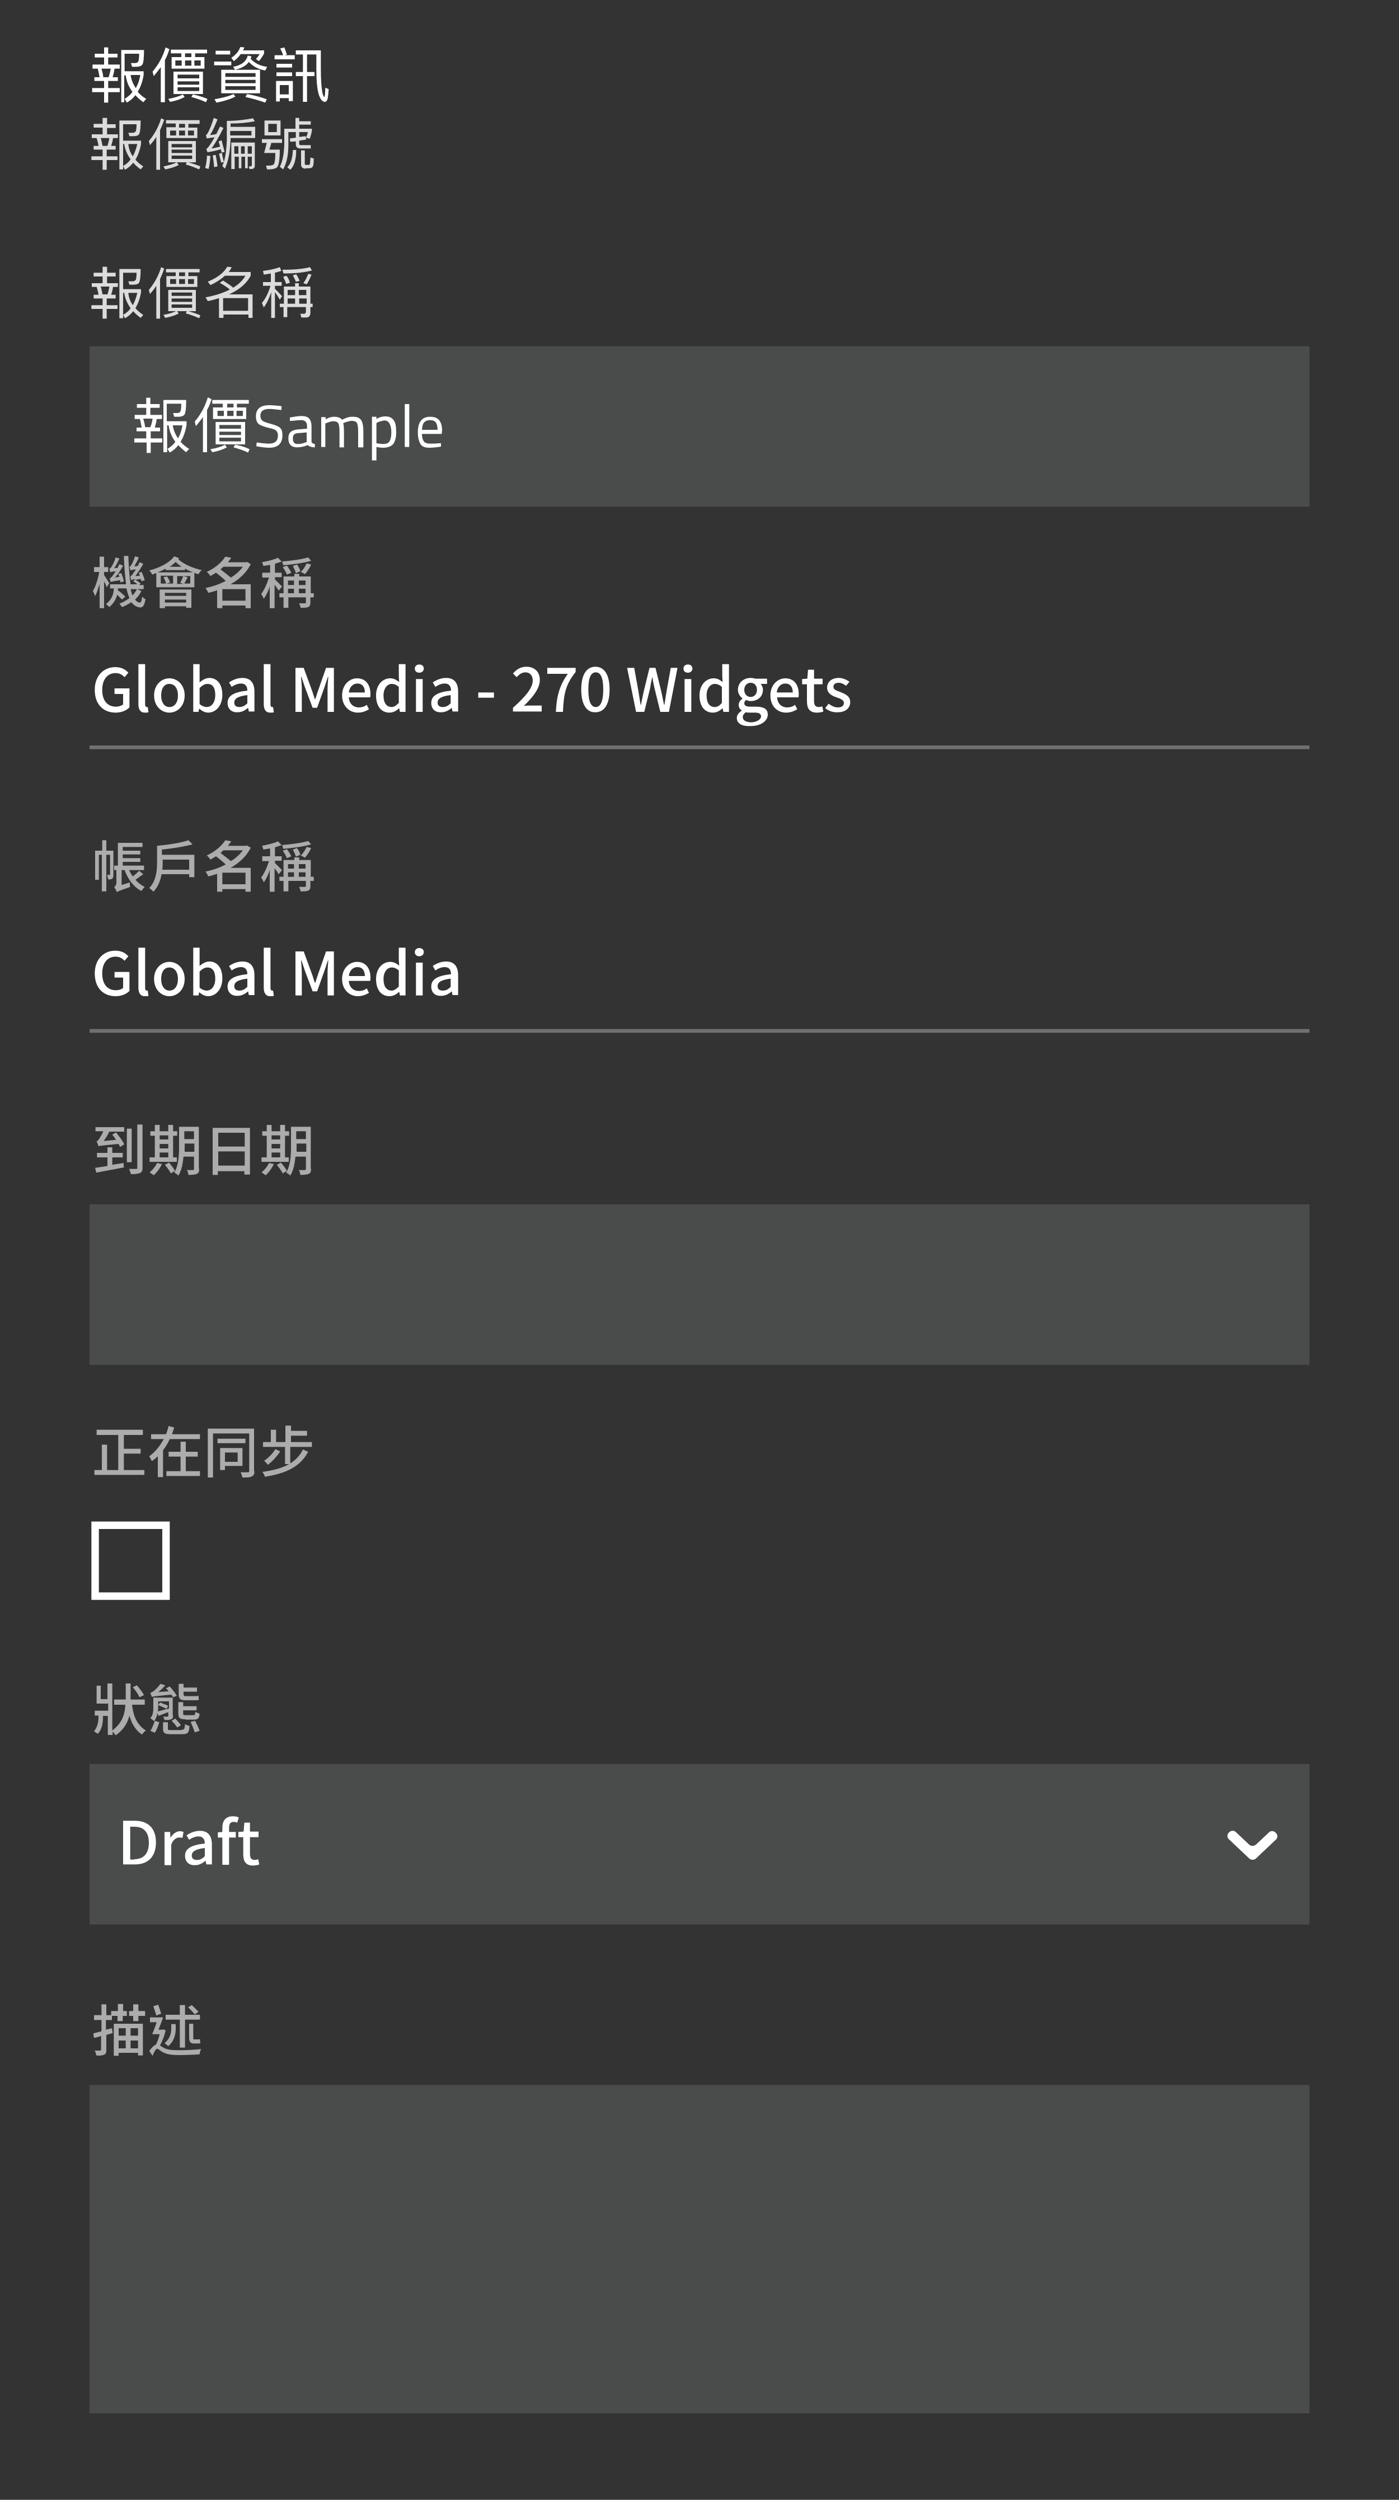<?xml version="1.0" encoding="utf-8"?>
<!-- Generator: Adobe Illustrator 23.0.6, SVG Export Plug-In . SVG Version: 6.00 Build 0)  -->
<svg version="1.1" id="圖層_1" xmlns="http://www.w3.org/2000/svg" xmlns:xlink="http://www.w3.org/1999/xlink" x="0px" y="0px"
	 viewBox="0 0 375 670" style="enable-background:new 0 0 375 670;" xml:space="preserve">
<rect x="0" y="0" width="375" height="670" fill="#333333" stroke="none"/>
<style type="text/css">
	.st0{fill:#4A4B4B;}
	.st1{enable-background:new    ;}
	.st2{fill:#FFFFFF;}
	.st3{fill:#DCDCDC;}
	.st4{fill:#ACACAC;}
	.st5{fill:#717070;}
	.st6{fill:none;}
	.st7{fill-rule:evenodd;clip-rule:evenodd;fill:#FFFFFF;}
</style>
<g>
	<rect id="Rectangle_75" x="24" y="472.8" class="st0" width="327" height="43"/>
	<g class="st1">
		<path class="st2" d="M29,12.7v1.7h2.5v1H29v1.9h3.1v1.1h-1.4c-0.1,0.8-0.3,1.6-0.5,2.3h1.4v1H29v1.9h3.1v1.1H29v2.8h-1.1v-2.8
			h-3.2v-1.1h3.2v-1.9h-2.6v-1h1.4c-0.2-0.8-0.3-1.6-0.5-2.3h-1.4v-1.1h3.1v-1.9h-2.5v-1h2.5v-1.7H29z M29.7,18.4h-2.5
			c0.2,0.7,0.4,1.4,0.5,2.3h1.4C29.4,19.9,29.5,19.2,29.7,18.4z M33.6,27.4h-1.1v-14h6.1c0,1.8-0.1,3-0.3,3.6
			c-0.2,0.6-0.8,0.9-1.8,0.9h-1.1l-0.3-1c0.2,0,0.5,0,0.8,0c0.4,0,0.7,0,0.8-0.1c0.2-0.1,0.3-0.2,0.4-0.4c0.1-0.3,0.2-1,0.2-2h-3.9
			v4.7h5.1v1c-0.3,1.8-0.8,3.2-1.6,4.5c0.6,0.7,1.4,1.4,2.3,1.9l-0.8,0.9c-0.8-0.6-1.6-1.3-2.1-1.9c-0.6,0.8-1.4,1.5-2.3,2l-0.6-1
			c0.8-0.5,1.6-1.1,2.1-1.9c-1-1.3-1.6-2.8-1.8-4.4h-0.4V27.4z M36.4,23.6c0.6-1,1-2.2,1.2-3.5H35C35.2,21.4,35.7,22.6,36.4,23.6z"
			/>
		<path class="st2" d="M45.4,13.2c-0.3,1-0.7,2-1.2,2.9v11.3h-1.1v-9.4c-0.6,0.8-1.2,1.6-1.9,2.4l-0.3-1.2c1.6-1.9,2.8-4.1,3.5-6.5
			L45.4,13.2z M49.5,26c-0.9,0.5-2.2,1-3.9,1.3l-0.5-0.8c1.7-0.3,3-0.7,3.9-1.2L49.5,26z M55.5,13.3v1h-3.2v1h2.5v3.1H46v-3.1h2.6
			v-1h-2.8v-1H55.5z M54.4,19.2v6h-7.9v-6H54.4z M48.7,16.2H47v1.4h1.7V16.2z M53.4,21v-1h-5.8v1H53.4z M53.4,22.7v-0.9h-5.8v0.9
			H53.4z M53.4,23.4h-5.8v1h5.8V23.4z M51.3,14.3h-1.7v1h1.7V14.3z M51.3,16.2h-1.7v1.4h1.7V16.2z M55.6,26.5l-0.4,0.9
			c-1.2-0.6-2.5-1-3.9-1.4l0.4-0.7C53.1,25.6,54.4,26,55.6,26.5z M53.8,16.2h-1.7v1.4h1.7V16.2z"/>
		<path class="st2" d="M62,16.5v1h-4.6v-1H62z M63.1,25.9c-1.2,0.6-2.9,1.2-5.1,1.6l-0.5-0.9c2.2-0.4,3.9-0.8,5.1-1.4L63.1,25.9z
			 M61.7,13.6v1h-3.9v-1H61.7z M69.7,18.7V25H59.3v-6.3H69.7z M68.5,20.6v-1h-8.1v1H68.5z M68.5,22.3v-0.9h-8.1v0.9H68.5z
			 M68.5,23.1h-8.1v1h8.1V23.1z M62.7,16.4L62,15.5c1.2-0.8,2-1.7,2.4-2.9l1.1,0.1c-0.1,0.3-0.2,0.6-0.4,0.8h5.7v0.8
			c-0.4,0.8-0.9,1.5-1.4,2.1l-0.8-0.6c0.4-0.4,0.7-0.8,1-1.3h-5.1C64,15.3,63.4,15.8,62.7,16.4z M67.4,15.1
			c-0.1,0.3-0.1,0.5-0.2,0.7c1.2,1.2,2.6,1.9,4.4,2.1l-0.5,1c-1.7-0.3-3.2-1-4.4-2.3c-0.8,1.1-2,1.7-3.7,2.1l-0.5-0.8
			c2.2-0.4,3.5-1.4,3.9-3L67.4,15.1z M71.5,26.6l-0.4,0.9c-1.7-0.6-3.5-1.1-5.3-1.5l0.4-0.8C68,25.5,69.8,26,71.5,26.6z"/>
		<path class="st2" d="M75.9,14.8c-0.2-0.6-0.5-1.3-0.8-1.8l1.1-0.3c0.3,0.7,0.5,1.4,0.7,1.9l-0.5,0.2h2.6v1.1h-5.4v-1.1H75.9z
			 M78.5,27.1h-1.1v-0.8H75v0.9H74v-5.5h4.5V27.1z M78.3,17.1v1h-4.2v-1H78.3z M78.3,19.4v1h-4.2v-1H78.3z M77.4,25.3v-2.5H75v2.5
			H77.4z M81.2,19.3v-4.7h-1.9v-1.1H86v5c0,3.2,0.2,5.4,0.5,6.7c0.2,0.5,0.3,0.8,0.4,0.8c0.1,0,0.1-0.2,0.2-0.6
			c0-0.4,0.1-1.1,0.1-1.9l0.9,0.4c-0.1,1.5-0.2,2.5-0.4,2.9c-0.2,0.3-0.3,0.5-0.6,0.5c-0.5,0-1-0.4-1.3-1.1c-0.7-1.3-1-3.9-1-7.7
			v-3.9h-2.5v4.7h2v1.1h-2v6.9h-1.1v-6.9h-1.9v-1.1H81.2z"/>
	</g>
	<g class="st1">
		<path class="st3" d="M28.7,31.7v1.6H31v1h-2.3V36h2.9v1h-1.3c-0.1,0.8-0.3,1.5-0.5,2.1H31v1h-2.4v1.8h2.9v1h-2.9v2.6h-1.1v-2.6h-3
			v-1h3v-1.8h-2.4v-1h1.3c-0.1-0.8-0.3-1.5-0.5-2.1h-1.3v-1h2.9v-1.8h-2.4v-1h2.4v-1.6H28.7z M29.3,37H27c0.2,0.6,0.3,1.3,0.5,2.1
			h1.3C29,38.4,29.2,37.7,29.3,37z M33,45.4h-1V32.3h5.7c0,1.7-0.1,2.8-0.3,3.4c-0.2,0.6-0.7,0.8-1.7,0.8h-1l-0.3-0.9
			c0.2,0,0.5,0,0.8,0c0.4,0,0.6,0,0.8-0.1c0.2-0.1,0.3-0.2,0.4-0.3c0.1-0.3,0.2-0.9,0.2-1.9H33v4.4h4.8v0.9c-0.3,1.7-0.8,3-1.5,4.2
			c0.6,0.7,1.3,1.3,2.1,1.8l-0.7,0.8c-0.8-0.6-1.5-1.2-2-1.8c-0.6,0.8-1.3,1.4-2.2,1.9L33,44.5c0.8-0.5,1.5-1,2-1.8
			c-0.9-1.3-1.5-2.6-1.7-4.1H33V45.4z M35.6,41.9c0.5-0.9,0.9-2,1.2-3.3h-2.4C34.5,39.8,34.9,40.9,35.6,41.9z"/>
		<path class="st3" d="M44,32.1c-0.3,1-0.7,1.9-1.1,2.8v10.6h-1v-8.8c-0.5,0.8-1.1,1.5-1.7,2.2l-0.3-1.1c1.5-1.8,2.6-3.8,3.3-6.1
			L44,32.1z M47.9,44.2c-0.8,0.5-2.1,0.9-3.6,1.2l-0.5-0.8c1.6-0.3,2.8-0.7,3.6-1.1L47.9,44.2z M53.5,32.3v0.9h-3v1h2.4V37h-8.3
			v-2.9h2.5v-1h-2.6v-0.9H53.5z M52.5,37.8v5.7h-7.4v-5.7H52.5z M47.2,35h-1.6v1.3h1.6V35z M51.5,39.5v-0.9H46v0.9H51.5z M51.5,41
			v-0.9H46V41H51.5z M51.5,41.7H46v0.9h5.5V41.7z M49.6,33.2H48v1h1.6V33.2z M49.6,35H48v1.3h1.6V35z M53.7,44.6l-0.3,0.8
			c-1.2-0.5-2.4-1-3.6-1.3l0.3-0.7C51.3,43.7,52.5,44.1,53.7,44.6z M52,35h-1.6v1.3H52V35z"/>
		<path class="st3" d="M56.4,41.8c-0.1,1.3-0.2,2.5-0.5,3.5L55,45c0.3-1,0.4-2.1,0.5-3.3L56.4,41.8z M60.2,40.7l-0.8,0.2
			c-0.1-0.3-0.1-0.6-0.2-0.9c-1.3,0.4-2.4,0.6-3.6,0.8l-0.3-0.9c0.2-0.1,0.3-0.2,0.4-0.3c0.5-0.6,1.1-1.5,1.8-2.8
			c-0.7,0.1-1.4,0.2-2.1,0.3l-0.2-0.9c0.1-0.1,0.3-0.2,0.4-0.4c0.7-1.2,1.2-2.6,1.7-4.2l1,0.4c-0.7,1.8-1.3,3.1-2,4.2
			c0.6-0.1,1.2-0.1,1.7-0.3c0.3-0.6,0.6-1.3,1-2l0.9,0.4c-1.3,2.6-2.4,4.4-3.2,5.5c0.8-0.1,1.5-0.3,2.3-0.5
			c-0.1-0.5-0.3-0.9-0.4-1.4l0.8-0.3C59.6,38.5,59.9,39.5,60.2,40.7z M58.3,44.6l-0.9,0.2c-0.1-1.2-0.2-2.2-0.4-3.1l0.8-0.2
			C58,42.5,58.2,43.5,58.3,44.6z M60,43.4c0.5-1.6,0.7-3.5,0.8-5.8v-5.2c2.6,0,4.9-0.3,7-0.7l0.5,0.8c-1.9,0.4-4.1,0.6-6.5,0.6v0.9
			h6.6v3h-6.6v0.4c-0.1,3.3-0.6,5.8-1.5,7.8l-0.7-0.7c0.1-0.3,0.3-0.7,0.4-1.1l-0.7,0.2c-0.2-0.8-0.4-1.6-0.6-2.4l0.8-0.2
			C59.6,41.9,59.8,42.6,60,43.4z M67.4,36.3v-1.2h-5.7v1.2H67.4z M66.9,45.4l-0.2-0.8l0.4,0c0.3,0,0.4-0.1,0.4-0.4v-2.2h-1.1v3.1
			h-0.7v-3.1h-1v3.1h-0.7v-3.1h-1.1v3.3H62v-7.1h6.3v6.2c0,0.6-0.3,0.9-1,0.9H66.9z M63.9,41.2v-2h-1.1v2H63.9z M64.6,41.2h1v-2h-1
			V41.2z M66.4,41.2h1.1v-2h-1.1V41.2z"/>
		<path class="st3" d="M75.6,37.3v1h-2.9c-0.1,0.6-0.3,1.2-0.5,1.8H75c0,2.8-0.3,4.4-0.8,4.8c-0.4,0.3-1.1,0.5-2.4,0.5h-0.2l-0.3-1
			c0.2,0,0.4,0,0.5,0c0.8,0,1.3-0.1,1.5-0.3c0.3-0.2,0.5-1.2,0.5-3.1h-3c0.3-1,0.5-1.9,0.7-2.7h-1.3v-1H75.6z M75.2,32.3v4h-4.3v-4
			H75.2z M74.2,33.2h-2.3v2.2h2.3V33.2z M80.2,31.6v0.9h3.1v0.9h-3.1v1.1h3.4V35c-0.1,0.7-0.3,1.5-0.6,2.2l-1-0.3
			c0.2-0.4,0.4-0.9,0.5-1.5h-2.3v1.3l1.7-0.2l0.2,0.9l-1.9,0.3v0.8c0,0.3,0.1,0.4,0.5,0.4h2.6v0.9h-2.8c-0.8,0-1.2-0.4-1.2-1.1v-0.8
			L77.8,38l-0.1-0.9l1.6-0.2v-1.5h-2v3.4c0,2.6-0.4,4.8-1.4,6.6L75,44.7c0.8-1.5,1.1-3.5,1.2-5.8v-4.4h3v-2.9H80.2z M79.4,40.3
			c0,2.5-0.6,4.3-1.6,5.2L77,44.8c0.9-0.8,1.4-2.3,1.5-4.6H79.4z M82,45.2c-0.9,0-1.3-0.4-1.3-1.1v-3.8h1v3.6c0,0.2,0.1,0.3,0.4,0.3
			h0.6c0.3,0,0.4-0.2,0.4-0.4c0-0.3,0.1-0.9,0.1-1.6l0.9,0.3c0,1.2-0.1,2-0.3,2.2c-0.2,0.3-0.5,0.4-1.1,0.4H82z"/>
	</g>
	<g id="Group_64" transform="translate(-24.5 -467)">
		<g class="st1">
			<path class="st4" d="M53.1,624.4c-0.1-0.4-0.4-1-0.7-1.6v7.2h-1.2v-6.5c-0.4,1.3-0.8,2.5-1.2,3.3c-0.1-0.4-0.4-1-0.6-1.4
				c0.7-1.1,1.4-3.3,1.7-5.1h-1.4V619h1.5v-2.8h1.2v2.8h1.1v1.3h-1.1v0.8c0.3,0.5,1.2,1.9,1.4,2.2L53.1,624.4z M62.4,625.4
				c-0.4,0.9-1,1.6-1.7,2.3c0.4,0.5,0.8,0.8,1.3,0.8c0.3,0,0.5-0.5,0.6-1.6c0.2,0.3,0.7,0.6,0.9,0.7c-0.3,1.8-0.8,2.3-1.5,2.2
				c-0.9-0.1-1.7-0.6-2.3-1.4c-0.8,0.5-1.6,1-2.5,1.3c-0.2-0.3-0.5-0.7-0.7-0.9c1-0.4,1.9-0.9,2.7-1.5c-0.3-0.7-0.6-1.6-0.8-2.6
				h-2.3c0,0.2,0,0.3,0,0.5c0.7,0.5,1.6,1.3,2,1.7l-0.9,0.8c-0.3-0.3-0.8-0.8-1.3-1.3c-0.3,1.2-0.9,2.3-2.1,3.3
				c-0.2-0.2-0.7-0.7-0.9-0.8c1.7-1.3,2.1-2.9,2.1-4.2h-1v-1.1h4.3c-0.3-2.1-0.5-4.7-0.6-7.6h1.2c0.1,2.9,0.3,5.5,0.6,7.6h1.8
				c-0.3-0.3-0.7-0.6-1.1-0.8l0.6-0.6c-0.7,0.1-0.9,0.2-1.1,0.3c-0.1-0.2-0.2-0.8-0.3-1c0.2-0.1,0.5-0.3,0.7-0.7
				c0.1-0.2,0.5-0.6,0.8-1.2c-1,0.1-1.2,0.2-1.4,0.3c-0.1-0.2-0.2-0.7-0.3-1c0.2,0,0.3-0.2,0.5-0.5c0.2-0.3,0.7-1.3,1-2.3l1,0.3
				c-0.3,0.8-0.8,1.7-1.2,2.4l0.9-0.1c0.2-0.3,0.3-0.6,0.5-1l1,0.4c-0.6,1.2-1.4,2.3-2.1,3.3l1.2-0.1c-0.1-0.3-0.2-0.5-0.3-0.8
				l0.8-0.2c0.3,0.7,0.6,1.6,0.8,2.2l-0.9,0.3c0-0.2-0.1-0.4-0.2-0.6c-0.6,0.1-1,0.1-1.4,0.2c0.5,0.3,1.1,0.7,1.4,1l-0.4,0.4H63v1.1
				h-3.5c0.2,0.6,0.3,1.2,0.5,1.7c0.5-0.5,0.9-1.1,1.2-1.7L62.4,625.4z M56.8,623.1c0-0.2-0.1-0.4-0.1-0.6c-2,0.3-2.3,0.4-2.5,0.5
				c-0.1-0.2-0.2-0.7-0.3-1c0.2,0,0.5-0.3,0.8-0.7c0.1-0.2,0.5-0.6,0.8-1.2c-1,0.1-1.2,0.2-1.4,0.3c-0.1-0.2-0.2-0.7-0.3-1
				c0.2,0,0.4-0.2,0.6-0.5c0.2-0.3,0.8-1.4,1.1-2.5l1,0.3c-0.4,0.9-0.9,1.9-1.4,2.6l0.9-0.1c0.2-0.3,0.3-0.6,0.5-1l1,0.4
				c-0.6,1.2-1.4,2.3-2.2,3.2l1.2-0.2c-0.1-0.3-0.2-0.6-0.3-0.8l0.8-0.2c0.3,0.7,0.6,1.6,0.7,2.2L56.8,623.1z"/>
			<path class="st4" d="M72.5,616.6c-0.1,0.1-0.1,0.2-0.2,0.3c1.4,1.3,3.9,2.4,6.3,2.9c-0.3,0.2-0.7,0.7-0.9,1.1
				c-0.4-0.1-0.8-0.2-1.1-0.4v3.9H66.4v-3.8c-0.4,0.1-0.7,0.3-1.1,0.4c-0.1-0.3-0.5-0.8-0.8-1.1c2.7-0.7,5.4-2,6.7-3.8L72.5,616.6z
				 M76.5,620.5c-0.8-0.3-1.6-0.6-2.4-1.1v0.4h-5.2v-0.4c-0.7,0.4-1.4,0.7-2.2,1H76.5z M67.3,625h8.5v4.9h-1.4v-0.4h-5.7v0.5h-1.4
				V625z M69.3,621.5c0.3,0.5,0.7,1.2,0.8,1.6l-1,0.3h1.8v-2.1h-3.3v2.1h1.4c-0.1-0.5-0.4-1.2-0.7-1.7L69.3,621.5z M68.7,625.9v0.8
				h5.7v-0.8H68.7z M74.4,628.5v-0.8h-5.7v0.8H74.4z M73.2,618.9c-0.6-0.4-1.2-0.8-1.6-1.3c-0.5,0.5-1,0.9-1.6,1.3H73.2z
				 M75.3,621.4H72v2.1h1.7l-0.9-0.3c0.3-0.5,0.6-1.2,0.8-1.8l1.2,0.3c-0.3,0.6-0.7,1.3-0.9,1.7h1.6V621.4z"/>
			<path class="st4" d="M91.7,630h-1.4v-0.7h-6.2v0.7h-1.4v-4.8c-0.8,0.3-1.6,0.5-2.4,0.7c-0.1-0.4-0.5-1-0.7-1.3
				c1.9-0.4,3.7-1,5.4-1.9c-0.7-0.7-1.7-1.5-2.6-2.2c-0.5,0.3-1,0.6-1.5,0.9c-0.2-0.3-0.6-0.9-1-1.1c2.4-1.1,4.1-2.7,5-4.1l1.6,0.3
				c-0.3,0.4-0.6,0.8-0.9,1.2h4.9l0.2-0.1l1,0.6c-1.1,2.3-3.1,4.1-5.4,5.4h5.4V630z M84.4,618.9c-0.3,0.2-0.5,0.5-0.8,0.7
				c0.9,0.7,2.1,1.6,2.8,2.2c1.3-0.8,2.4-1.8,3.2-2.9H84.4z M90.3,628v-3.1h-6.2v3.1H90.3z"/>
			<path class="st4" d="M99.2,625.3c-0.2-0.4-0.7-1-1.1-1.6v6.3h-1.3v-5.8c-0.4,1.3-1,2.5-1.6,3.3c-0.1-0.4-0.5-1-0.7-1.3
				c0.8-1,1.6-2.8,2.1-4.4h-1.8v-1.3h2.1v-2.1c-0.6,0.1-1.2,0.2-1.8,0.3c-0.1-0.3-0.2-0.8-0.4-1c1.5-0.3,3.3-0.7,4.3-1.2l1,1
				c-0.5,0.2-1.2,0.4-1.8,0.6v2.4h1.8v1.2h-1.8v0.6c0.4,0.4,1.6,1.6,1.9,1.9L99.2,625.3z M108.5,627.1h-0.8v1.4c0,0.6-0.1,1-0.6,1.2
				c-0.4,0.2-1.1,0.2-2,0.2c-0.1-0.4-0.3-0.9-0.4-1.2c0.6,0,1.3,0,1.5,0c0.2,0,0.3-0.1,0.3-0.2v-1.4h-4.7v2.8h-1.3v-2.8h-1.1V626
				h1.1v-4.5h2.9v-0.7h1.3v0.7h3.1v4.5h0.8V627.1z M107.9,617.3c-2,0.6-5,1-7.5,1.2c0-0.3-0.2-0.8-0.3-1c2.4-0.2,5.4-0.6,7-1.1
				L107.9,617.3z M101.4,621c-0.2-0.6-0.7-1.4-1.1-2l1.1-0.4c0.5,0.6,0.9,1.4,1.2,1.9L101.4,621z M101.7,622.6v1.2h1.6v-1.2H101.7z
				 M101.7,626h1.6v-1.2h-1.6V626z M103.8,620.6c-0.1-0.5-0.5-1.3-0.8-1.9l1.1-0.4c0.4,0.5,0.8,1.3,0.9,1.8L103.8,620.6z
				 M104.6,622.6v1.2h1.8v-1.2H104.6z M106.4,626v-1.2h-1.8v1.2H106.4z M107.9,618.3c-0.4,0.9-1.1,2-1.7,2.6
				c-0.2-0.2-0.8-0.5-1.1-0.6c0.7-0.6,1.2-1.5,1.6-2.3L107.9,618.3z"/>
		</g>
		<g class="st1">
			<path class="st2" d="M49.9,651.9c0-3.8,2.4-6.1,5.5-6.1c1.7,0,2.8,0.7,3.5,1.5l-1,1.2c-0.6-0.6-1.3-1.1-2.4-1.1
				c-2.2,0-3.6,1.7-3.6,4.5c0,2.8,1.3,4.5,3.7,4.5c0.7,0,1.4-0.2,1.9-0.6V653h-2.3v-1.5h4v5.1c-0.8,0.8-2.1,1.4-3.7,1.4
				C52.2,658,49.9,655.8,49.9,651.9z"/>
			<path class="st2" d="M61.6,655.7V645h1.8v10.8c0,0.5,0.2,0.7,0.4,0.7c0.1,0,0.1,0,0.3,0l0.2,1.4c-0.2,0.1-0.5,0.1-1,0.1
				C62.1,658,61.6,657.1,61.6,655.7z"/>
			<path class="st2" d="M65.8,653.4c0-2.9,2-4.6,4.1-4.6s4.1,1.7,4.1,4.6c0,2.9-2,4.6-4.1,4.6S65.8,656.3,65.8,653.4z M72.2,653.4
				c0-1.9-0.9-3.1-2.3-3.1c-1.4,0-2.2,1.2-2.2,3.1c0,1.9,0.9,3.1,2.2,3.1C71.3,656.5,72.2,655.3,72.2,653.4z"/>
			<path class="st2" d="M77.9,656.9L77.9,656.9l-0.2,0.9h-1.4V645H78v3.4l0,1.5c0.8-0.7,1.7-1.2,2.6-1.2c2.2,0,3.5,1.8,3.5,4.5
				c0,3-1.8,4.8-3.8,4.8C79.5,658,78.6,657.6,77.9,656.9z M82.2,653.3c0-1.8-0.6-3-2.1-3c-0.7,0-1.4,0.4-2.1,1.1v4.3
				c0.7,0.6,1.4,0.8,1.9,0.8C81.2,656.5,82.2,655.3,82.2,653.3z"/>
			<path class="st2" d="M85.5,655.4c0-1.9,1.6-2.9,5.3-3.3c0-1-0.4-1.9-1.7-1.9c-0.9,0-1.8,0.4-2.5,0.9l-0.7-1.2
				c0.9-0.6,2.1-1.2,3.6-1.2c2.2,0,3.2,1.4,3.2,3.7v5.3h-1.5l-0.2-1h0c-0.8,0.7-1.7,1.2-2.8,1.2C86.6,658,85.5,657,85.5,655.4z
				 M90.8,655.5v-2.2c-2.6,0.3-3.5,1-3.5,2c0,0.9,0.6,1.2,1.4,1.2C89.4,656.5,90.1,656.2,90.8,655.5z"/>
			<path class="st2" d="M95.2,655.7V645H97v10.8c0,0.5,0.2,0.7,0.4,0.7c0.1,0,0.1,0,0.3,0l0.2,1.4c-0.2,0.1-0.5,0.1-1,0.1
				C95.7,658,95.2,657.1,95.2,655.7z"/>
			<path class="st2" d="M103.8,646h2.1l2.2,6c0.3,0.8,0.5,1.6,0.8,2.4h0.1c0.3-0.8,0.5-1.6,0.8-2.4l2.1-6h2.1v11.8h-1.7V652
				c0-1.1,0.1-2.6,0.2-3.6h-0.1l-0.9,2.7l-2,5.6h-1.2l-2.1-5.6l-0.9-2.7h-0.1c0.1,1.1,0.2,2.6,0.2,3.6v5.8h-1.7V646z"/>
			<path class="st2" d="M116.2,653.4c0-2.9,2-4.6,4-4.6c2.3,0,3.6,1.7,3.6,4.2c0,0.4,0,0.7-0.1,0.9h-5.7c0.1,1.7,1.2,2.7,2.7,2.7
				c0.8,0,1.5-0.2,2.1-0.7l0.6,1.2c-0.8,0.5-1.8,0.9-3,0.9C118.2,658,116.2,656.3,116.2,653.4z M122.3,652.6c0-1.5-0.7-2.4-2-2.4
				c-1.1,0-2.1,0.8-2.3,2.4H122.3z"/>
			<path class="st2" d="M125.3,653.4c0-2.9,1.8-4.6,3.8-4.6c1,0,1.6,0.4,2.4,1l-0.1-1.5V645h1.8v12.8h-1.5l-0.2-1h0
				c-0.7,0.7-1.6,1.2-2.6,1.2C126.7,658,125.3,656.3,125.3,653.4z M131.4,655.4v-4.3c-0.7-0.6-1.3-0.8-1.9-0.8
				c-1.2,0-2.2,1.2-2.2,3.1c0,2,0.8,3.1,2.2,3.1C130.1,656.5,130.7,656.1,131.4,655.4z"/>
			<path class="st2" d="M135.7,646.2c0-0.7,0.5-1.1,1.2-1.1c0.7,0,1.2,0.4,1.2,1.1c0,0.6-0.5,1.1-1.2,1.1
				C136.2,647.3,135.7,646.9,135.7,646.2z M136,649h1.8v8.8H136V649z"/>
			<path class="st2" d="M140.1,655.4c0-1.9,1.6-2.9,5.3-3.3c0-1-0.4-1.9-1.7-1.9c-0.9,0-1.8,0.4-2.5,0.9l-0.7-1.2
				c0.9-0.6,2.1-1.2,3.6-1.2c2.2,0,3.2,1.4,3.2,3.7v5.3h-1.5l-0.2-1h0c-0.8,0.7-1.7,1.2-2.8,1.2C141.1,658,140.1,657,140.1,655.4z
				 M145.3,655.5v-2.2c-2.6,0.3-3.5,1-3.5,2c0,0.9,0.6,1.2,1.4,1.2C144,656.5,144.6,656.2,145.3,655.5z"/>
			<path class="st2" d="M152.7,652.6h4.2v1.4h-4.2V652.6z"/>
			<path class="st2" d="M162,656.7c3.5-3.1,5.3-5.4,5.3-7.3c0-1.3-0.7-2.2-2-2.2c-0.9,0-1.7,0.6-2.3,1.3l-1-1c1-1.1,2-1.8,3.6-1.8
				c2.2,0,3.6,1.4,3.6,3.5c0,2.3-1.8,4.6-4.3,7c0.6-0.1,1.3-0.1,1.9-0.1h2.9v1.6H162V656.7z"/>
			<path class="st2" d="M176.7,647.6h-5.5V646h7.6v1.1c-2.8,3.5-3.2,6.1-3.4,10.7h-1.9C173.7,653.5,174.5,650.7,176.7,647.6z"/>
			<path class="st2" d="M180.3,651.8c0-4.1,1.5-6.1,3.8-6.1c2.3,0,3.8,2,3.8,6.1c0,4.1-1.5,6.1-3.8,6.1
				C181.8,658,180.3,655.9,180.3,651.8z M186.2,651.8c0-3.4-0.8-4.6-2-4.6c-1.2,0-2,1.2-2,4.6c0,3.4,0.8,4.7,2,4.7
				C185.3,656.5,186.2,655.3,186.2,651.8z"/>
			<path class="st2" d="M192.6,646h1.9l1.1,6.1l0.6,3.8h0.1c0.3-1.3,0.5-2.5,0.8-3.8l1.5-6.1h1.6l1.5,6.1c0.3,1.2,0.5,2.5,0.8,3.8
				h0.1c0.2-1.3,0.4-2.5,0.6-3.8l1.1-6.1h1.8l-2.3,11.8h-2.3l-1.6-6.5c-0.2-0.9-0.4-1.8-0.5-2.7h-0.1c-0.2,0.9-0.4,1.8-0.5,2.7
				l-1.6,6.5H195L192.6,646z"/>
			<path class="st2" d="M207.7,646.2c0-0.7,0.5-1.1,1.2-1.1c0.7,0,1.2,0.4,1.2,1.1c0,0.6-0.5,1.1-1.2,1.1
				C208.2,647.3,207.7,646.9,207.7,646.2z M208,649h1.8v8.8H208V649z"/>
			<path class="st2" d="M212,653.4c0-2.9,1.8-4.6,3.8-4.6c1,0,1.6,0.4,2.4,1l-0.1-1.5V645h1.8v12.8h-1.5l-0.2-1h0
				c-0.7,0.7-1.6,1.2-2.6,1.2C213.4,658,212,656.3,212,653.4z M218,655.4v-4.3c-0.7-0.6-1.3-0.8-1.9-0.8c-1.2,0-2.2,1.2-2.2,3.1
				c0,2,0.8,3.1,2.2,3.1C216.8,656.5,217.4,656.1,218,655.4z"/>
			<path class="st2" d="M222,659.4c0-0.7,0.5-1.4,1.3-1.9v-0.1c-0.4-0.3-0.8-0.7-0.8-1.5c0-0.7,0.5-1.3,1-1.6v-0.1
				c-0.6-0.5-1.2-1.3-1.2-2.3c0-2,1.6-3.2,3.4-3.2c0.5,0,0.9,0.1,1.3,0.2h3.1v1.4h-1.7c0.3,0.4,0.6,0.9,0.6,1.6c0,1.9-1.5,3-3.3,3
				c-0.4,0-0.8-0.1-1.2-0.3c-0.3,0.3-0.5,0.5-0.5,0.9c0,0.5,0.4,0.9,1.5,0.9h1.6c2.1,0,3.2,0.6,3.2,2.1c0,1.7-1.8,3.1-4.6,3.1
				C223.5,661.7,222,661,222,659.4z M228.5,659c0-0.7-0.6-1-1.6-1h-1.3c-0.4,0-0.8,0-1.2-0.1c-0.5,0.4-0.8,0.8-0.8,1.3
				c0,0.9,0.9,1.4,2.4,1.4C227.4,660.5,228.5,659.8,228.5,659z M227.4,651.9c0-1.2-0.7-1.9-1.7-1.9c-0.9,0-1.7,0.7-1.7,1.9
				c0,1.2,0.8,1.9,1.7,1.9S227.4,653.1,227.4,651.9z"/>
			<path class="st2" d="M231,653.4c0-2.9,2-4.6,4-4.6c2.3,0,3.6,1.7,3.6,4.2c0,0.4,0,0.7-0.1,0.9h-5.7c0.1,1.7,1.2,2.7,2.7,2.7
				c0.8,0,1.5-0.2,2.1-0.7l0.6,1.2c-0.8,0.5-1.8,0.9-3,0.9C232.9,658,231,656.3,231,653.4z M237,652.6c0-1.5-0.7-2.4-2-2.4
				c-1.1,0-2.1,0.8-2.3,2.4H237z"/>
			<path class="st2" d="M240.8,654.9v-4.5h-1.3v-1.4l1.4-0.1l0.2-2.4h1.6v2.4h2.3v1.5h-2.3v4.5c0,1.1,0.4,1.6,1.3,1.6
				c0.3,0,0.7-0.1,0.9-0.2l0.3,1.4c-0.5,0.2-1.1,0.3-1.7,0.3C241.4,658,240.8,656.8,240.8,654.9z"/>
			<path class="st2" d="M245.7,656.8l0.9-1.2c0.8,0.6,1.6,1,2.5,1c1.1,0,1.6-0.5,1.6-1.2c0-0.8-1-1.2-2-1.5
				c-1.2-0.4-2.5-1.1-2.5-2.6c0-1.5,1.2-2.6,3.1-2.6c1.2,0,2.1,0.5,2.9,1l-0.9,1.1c-0.6-0.4-1.2-0.8-2-0.8c-1,0-1.4,0.5-1.4,1.1
				c0,0.8,0.9,1,1.9,1.4c1.2,0.5,2.6,1,2.6,2.7c0,1.5-1.2,2.7-3.3,2.7C247.8,658,246.5,657.5,245.7,656.8z"/>
		</g>
		<rect x="48.5" y="666.8" class="st5" width="327" height="1"/>
	</g>
	<g id="Group_65" transform="translate(-24.5 -391)">
		<g class="st1">
			<path class="st4" d="M54.9,625.5c0,0.5-0.1,0.8-0.3,1c-0.3,0.2-0.6,0.2-1.1,0.2c0-0.3-0.2-0.9-0.3-1.2c0.3,0,0.6,0,0.7,0
				c0.1,0,0.1,0,0.1-0.2v-5.2H53v9.8h-1.2v-9.8H51v6.7h-1V619h1.9v-2.8H53v2.8h1.9V625.5z M62.9,625.3c-0.7,0.5-1.4,1-2.1,1.5
				c0.7,0.8,1.6,1.5,2.5,1.9c-0.3,0.3-0.7,0.8-0.9,1.1c-2-1-3.6-3.1-4.5-5.6h-0.8v4l2.2-0.7c0,0.4,0,0.9,0.1,1.2
				c-2.8,1-3.3,1.2-3.6,1.4c-0.1-0.3-0.4-1-0.7-1.3c0.2-0.2,0.6-0.6,0.6-1.2v-3.4h-0.6V623h1v-6.1h6.6v1.1h-5.3v1h4.7v1h-4.7v1h4.7
				v1h-4.7v1h5.7v1.2h-4c0.3,0.6,0.6,1.2,1,1.7c0.6-0.5,1.3-1.1,1.7-1.5L62.9,625.3z"/>
			<path class="st4" d="M76.6,620.1v6h-1.4v-0.8h-7.4c-0.3,1.7-0.9,3.4-2.2,4.7c-0.2-0.3-0.8-0.8-1.1-1c1.9-1.9,2.1-4.8,2.1-6.9
				v-4.4c3-0.3,6.5-0.8,8.4-1.5l1.1,1.1c-2.2,0.6-5.3,1.1-8.2,1.4v1.4H76.6z M75.2,624v-2.6h-7.1v0.8c0,0.6,0,1.2-0.1,1.9H75.2z"/>
			<path class="st4" d="M91.7,630h-1.4v-0.7h-6.2v0.7h-1.4v-4.8c-0.8,0.3-1.6,0.5-2.4,0.7c-0.1-0.4-0.5-1-0.7-1.3
				c1.9-0.4,3.7-1,5.4-1.9c-0.7-0.7-1.7-1.5-2.6-2.2c-0.5,0.3-1,0.6-1.5,0.9c-0.2-0.3-0.6-0.9-1-1.1c2.4-1.1,4.1-2.7,5-4.1l1.6,0.3
				c-0.3,0.4-0.6,0.8-0.9,1.2h4.9l0.2-0.1l1,0.6c-1.1,2.3-3.1,4.1-5.4,5.4h5.4V630z M84.4,618.9c-0.3,0.2-0.5,0.5-0.8,0.7
				c0.9,0.7,2.1,1.6,2.8,2.2c1.3-0.8,2.4-1.8,3.2-2.9H84.4z M90.3,628v-3.1h-6.2v3.1H90.3z"/>
			<path class="st4" d="M99.2,625.3c-0.2-0.4-0.7-1-1.1-1.6v6.3h-1.3v-5.8c-0.4,1.3-1,2.5-1.6,3.3c-0.1-0.4-0.5-1-0.7-1.3
				c0.8-1,1.6-2.8,2.1-4.4h-1.8v-1.3h2.1v-2.1c-0.6,0.1-1.2,0.2-1.8,0.3c-0.1-0.3-0.2-0.8-0.4-1c1.5-0.3,3.3-0.7,4.3-1.2l1,1
				c-0.5,0.2-1.2,0.4-1.8,0.6v2.4h1.8v1.2h-1.8v0.6c0.4,0.4,1.6,1.6,1.9,1.9L99.2,625.3z M108.5,627.1h-0.8v1.4c0,0.6-0.1,1-0.6,1.2
				c-0.4,0.2-1.1,0.2-2,0.2c-0.1-0.4-0.3-0.9-0.4-1.2c0.6,0,1.3,0,1.5,0c0.2,0,0.3-0.1,0.3-0.2v-1.4h-4.7v2.8h-1.3v-2.8h-1.1V626
				h1.1v-4.5h2.9v-0.7h1.3v0.7h3.1v4.5h0.8V627.1z M107.9,617.3c-2,0.6-5,1-7.5,1.2c0-0.3-0.2-0.8-0.3-1c2.4-0.2,5.4-0.6,7-1.1
				L107.9,617.3z M101.4,621c-0.2-0.6-0.7-1.4-1.1-2l1.1-0.4c0.5,0.6,0.9,1.4,1.2,1.9L101.4,621z M101.7,622.6v1.2h1.6v-1.2H101.7z
				 M101.7,626h1.6v-1.2h-1.6V626z M103.8,620.6c-0.1-0.5-0.5-1.3-0.8-1.9l1.1-0.4c0.4,0.5,0.8,1.3,0.9,1.8L103.8,620.6z
				 M104.6,622.6v1.2h1.8v-1.2H104.6z M106.4,626v-1.2h-1.8v1.2H106.4z M107.9,618.3c-0.4,0.9-1.1,2-1.7,2.6
				c-0.2-0.2-0.8-0.5-1.1-0.6c0.7-0.6,1.2-1.5,1.6-2.3L107.9,618.3z"/>
		</g>
		<g class="st1">
			<path class="st2" d="M49.9,651.9c0-3.8,2.4-6.1,5.5-6.1c1.7,0,2.8,0.7,3.5,1.5l-1,1.2c-0.6-0.6-1.3-1.1-2.4-1.1
				c-2.2,0-3.6,1.7-3.6,4.5c0,2.8,1.3,4.5,3.7,4.5c0.7,0,1.4-0.2,1.9-0.6V653h-2.3v-1.5h4v5.1c-0.8,0.8-2.1,1.4-3.7,1.4
				C52.2,658,49.9,655.8,49.9,651.9z"/>
			<path class="st2" d="M61.6,655.7V645h1.8v10.8c0,0.5,0.2,0.7,0.4,0.7c0.1,0,0.1,0,0.3,0l0.2,1.4c-0.2,0.1-0.5,0.1-1,0.1
				C62.1,658,61.6,657.1,61.6,655.7z"/>
			<path class="st2" d="M65.8,653.4c0-2.9,2-4.6,4.1-4.6s4.1,1.7,4.1,4.6c0,2.9-2,4.6-4.1,4.6S65.8,656.3,65.8,653.4z M72.2,653.4
				c0-1.9-0.9-3.1-2.3-3.1c-1.4,0-2.2,1.2-2.2,3.1c0,1.9,0.9,3.1,2.2,3.1C71.3,656.5,72.2,655.3,72.2,653.4z"/>
			<path class="st2" d="M77.9,656.9L77.9,656.9l-0.2,0.9h-1.4V645H78v3.4l0,1.5c0.8-0.7,1.7-1.2,2.6-1.2c2.2,0,3.5,1.8,3.5,4.5
				c0,3-1.8,4.8-3.8,4.8C79.5,658,78.6,657.6,77.9,656.9z M82.2,653.3c0-1.8-0.6-3-2.1-3c-0.7,0-1.4,0.4-2.1,1.1v4.3
				c0.7,0.6,1.4,0.8,1.9,0.8C81.2,656.5,82.2,655.3,82.2,653.3z"/>
			<path class="st2" d="M85.5,655.4c0-1.9,1.6-2.9,5.3-3.3c0-1-0.4-1.9-1.7-1.9c-0.9,0-1.8,0.4-2.5,0.9l-0.7-1.2
				c0.9-0.6,2.1-1.2,3.6-1.2c2.2,0,3.2,1.4,3.2,3.7v5.3h-1.5l-0.2-1h0c-0.8,0.7-1.7,1.2-2.8,1.2C86.6,658,85.5,657,85.5,655.4z
				 M90.8,655.5v-2.2c-2.6,0.3-3.5,1-3.5,2c0,0.9,0.6,1.2,1.4,1.2C89.4,656.5,90.1,656.2,90.8,655.5z"/>
			<path class="st2" d="M95.2,655.7V645H97v10.8c0,0.5,0.2,0.7,0.4,0.7c0.1,0,0.1,0,0.3,0l0.2,1.4c-0.2,0.1-0.5,0.1-1,0.1
				C95.7,658,95.2,657.1,95.2,655.7z"/>
			<path class="st2" d="M103.8,646h2.1l2.2,6c0.3,0.8,0.5,1.6,0.8,2.4h0.1c0.3-0.8,0.5-1.6,0.8-2.4l2.1-6h2.1v11.8h-1.7V652
				c0-1.1,0.1-2.6,0.2-3.6h-0.1l-0.9,2.7l-2,5.6h-1.2l-2.1-5.6l-0.9-2.7h-0.1c0.1,1.1,0.2,2.6,0.2,3.6v5.8h-1.7V646z"/>
			<path class="st2" d="M116.2,653.4c0-2.9,2-4.6,4-4.6c2.3,0,3.6,1.7,3.6,4.2c0,0.4,0,0.7-0.1,0.9h-5.7c0.1,1.7,1.2,2.7,2.7,2.7
				c0.8,0,1.5-0.2,2.1-0.7l0.6,1.2c-0.8,0.5-1.8,0.9-3,0.9C118.2,658,116.2,656.3,116.2,653.4z M122.3,652.6c0-1.5-0.7-2.4-2-2.4
				c-1.1,0-2.1,0.8-2.3,2.4H122.3z"/>
			<path class="st2" d="M125.3,653.4c0-2.9,1.8-4.6,3.8-4.6c1,0,1.6,0.4,2.4,1l-0.1-1.5V645h1.8v12.8h-1.5l-0.2-1h0
				c-0.7,0.7-1.6,1.2-2.6,1.2C126.7,658,125.3,656.3,125.3,653.4z M131.4,655.4v-4.3c-0.7-0.6-1.3-0.8-1.9-0.8
				c-1.2,0-2.2,1.2-2.2,3.1c0,2,0.8,3.1,2.2,3.1C130.1,656.5,130.7,656.1,131.4,655.4z"/>
			<path class="st2" d="M135.7,646.2c0-0.7,0.5-1.1,1.2-1.1c0.7,0,1.2,0.4,1.2,1.1c0,0.6-0.5,1.1-1.2,1.1
				C136.2,647.3,135.7,646.9,135.7,646.2z M136,649h1.8v8.8H136V649z"/>
			<path class="st2" d="M140.1,655.4c0-1.9,1.6-2.9,5.3-3.3c0-1-0.4-1.9-1.7-1.9c-0.9,0-1.8,0.4-2.5,0.9l-0.7-1.2
				c0.9-0.6,2.1-1.2,3.6-1.2c2.2,0,3.2,1.4,3.2,3.7v5.3h-1.5l-0.2-1h0c-0.8,0.7-1.7,1.2-2.8,1.2C141.1,658,140.1,657,140.1,655.4z
				 M145.3,655.5v-2.2c-2.6,0.3-3.5,1-3.5,2c0,0.9,0.6,1.2,1.4,1.2C144,656.5,144.6,656.2,145.3,655.5z"/>
		</g>
		<rect x="48.5" y="666.8" class="st5" width="327" height="1"/>
	</g>
	<g class="st1">
		<path class="st4" d="M30.1,312.2c1-0.2,2-0.3,3-0.5l0.1,1.2c-2.6,0.5-5.5,1-7.4,1.4l-0.3-1.3c0.9-0.1,2.1-0.3,3.3-0.5v-2.3h-2.8
			v-1.2h2.8v-1.5h1.3v1.5h2.8v1.2h-2.8V312.2z M25.6,302.1h7.7v1.2h-4c-0.4,0.9-1,1.8-1.5,2.5l3.3-0.3c-0.3-0.5-0.7-1-1-1.4l1-0.6
			c0.8,1,1.8,2.3,2.2,3.2l-1.1,0.7c-0.1-0.2-0.3-0.5-0.4-0.8c-4.4,0.4-5,0.5-5.4,0.6c-0.1-0.3-0.3-0.9-0.5-1.3
			c0.2-0.1,0.5-0.3,0.7-0.7c0.2-0.3,0.7-1.1,1.1-2h-2.1V302.1z M35.3,311.5H34v-9h1.3V311.5z M38.2,301.4V313c0,0.8-0.2,1.2-0.7,1.4
			c-0.5,0.2-1.3,0.3-2.4,0.3c-0.1-0.4-0.3-1-0.5-1.4c0.8,0,1.7,0,1.9,0c0.3,0,0.3-0.1,0.3-0.3v-11.6H38.2z"/>
		<path class="st4" d="M43.4,312c-0.5,1.1-1.4,2.3-2.2,3c-0.2-0.2-0.8-0.6-1.1-0.8c0.8-0.6,1.6-1.6,2-2.5L43.4,312z M47.4,311.4
			h-7.3v-1.2h1.4v-5.8h-1.2v-1.2h1.2v-1.7h1.3v1.7h2.3v-1.7h1.3v1.7h1.1v1.2h-1.1v5.8h1V311.4z M42.8,304.3v1.1h2.3v-1.1H42.8z
			 M42.8,307.8h2.3v-1.2h-2.3V307.8z M42.8,310.2h2.3v-1.3h-2.3V310.2z M45.3,311.6c0.6,0.7,1.3,1.6,1.6,2.2l-1.1,0.7
			c-0.3-0.6-1-1.6-1.6-2.3L45.3,311.6z M53.4,313.3c0,0.7-0.2,1.1-0.6,1.3c-0.4,0.2-1.2,0.3-2.3,0.3c0-0.4-0.2-1-0.4-1.3
			c0.7,0,1.5,0,1.6,0c0.2,0,0.3-0.1,0.3-0.3V310h-2.8c-0.2,1.8-0.5,3.7-1.4,5.1c-0.2-0.3-0.8-0.7-1.1-0.8c1.2-2,1.3-4.8,1.3-6.9
			v-5.4h5.3V313.3z M52.1,308.7v-2.2h-2.6v0.8c0,0.4,0,0.9,0,1.4H52.1z M49.4,303.2v2.1h2.6v-2.1H49.4z"/>
		<path class="st4" d="M67,302.2v12.6h-1.5v-0.9h-7.1v1h-1.4v-12.6H67z M58.5,303.6v3.7h7.1v-3.7H58.5z M65.6,312.4v-3.8h-7.1v3.8
			H65.6z"/>
		<path class="st4" d="M73.4,312c-0.5,1.1-1.4,2.3-2.2,3c-0.2-0.2-0.8-0.6-1.1-0.8c0.8-0.6,1.6-1.6,2-2.5L73.4,312z M77.4,311.4
			h-7.3v-1.2h1.4v-5.8h-1.2v-1.2h1.2v-1.7h1.3v1.7h2.3v-1.7h1.3v1.7h1.1v1.2h-1.1v5.8h1V311.4z M72.8,304.3v1.1h2.3v-1.1H72.8z
			 M72.8,307.8h2.3v-1.2h-2.3V307.8z M72.8,310.2h2.3v-1.3h-2.3V310.2z M75.3,311.6c0.6,0.7,1.3,1.6,1.6,2.2l-1.1,0.7
			c-0.3-0.6-1-1.6-1.6-2.3L75.3,311.6z M83.4,313.3c0,0.7-0.2,1.1-0.6,1.3c-0.4,0.2-1.2,0.3-2.3,0.3c0-0.4-0.2-1-0.4-1.3
			c0.7,0,1.5,0,1.6,0c0.2,0,0.3-0.1,0.3-0.3V310h-2.8c-0.2,1.8-0.5,3.7-1.4,5.1c-0.2-0.3-0.8-0.7-1.1-0.8c1.2-2,1.3-4.8,1.3-6.9
			v-5.4h5.3V313.3z M82.1,308.7v-2.2h-2.6v0.8c0,0.4,0,0.9,0,1.4H82.1z M79.4,303.2v2.1h2.6v-2.1H79.4z"/>
	</g>
	<g class="st1">
		<path class="st4" d="M30.2,544.9c-0.6,0.2-1.1,0.3-1.7,0.5v4c0,0.7-0.1,1.1-0.6,1.3c-0.4,0.2-1.1,0.3-2.1,0.2
			c0-0.3-0.2-0.9-0.4-1.3c0.6,0,1.3,0,1.4,0c0.2,0,0.3-0.1,0.3-0.3v-3.6c-0.7,0.2-1.3,0.4-1.9,0.5L25,545c0.6-0.2,1.4-0.3,2.2-0.6
			v-3h-2v-1.3h2v-2.9h1.3v2.9h1.3V539h1.8v-1.9h1.4v1.9H34v1.3h-1.1v1.4h-1.4v-1.4H30v1.1h-1.6v2.6l1.6-0.4L30.2,544.9z M30.5,542.4
			h7.8v8.5H37v-0.7h-5.2v0.8h-1.3V542.4z M31.8,543.6v2h1.9v-2H31.8z M31.8,549h1.9v-2.1h-1.9V549z M38.9,539v1.3h-1.8v1.4h-1.4
			v-1.4h-1.1V539h1.1v-1.8h1.4v1.8H38.9z M37,543.6h-2v2h2V543.6z M37,549v-2.1h-2v2.1H37z"/>
		<path class="st4" d="M44.4,544.2c-0.3,1.4-0.9,2.9-1.5,4c0.2,0.2,0.5,0.4,0.9,0.6c1,0.6,2.4,0.7,4.1,0.7c1.8,0,4.3-0.1,6-0.3
			c-0.2,0.4-0.4,1.1-0.4,1.4c-1.2,0.1-3.9,0.2-5.6,0.2c-2,0-3.2-0.2-4.3-0.8c-0.6-0.3-1.1-0.9-1.5-0.9c-0.3,0-0.9,1-1.2,1.9
			l-0.9-1.3c0.6-0.8,1.2-1.5,1.8-1.7c0.4-0.8,0.8-1.8,1-2.8h-2c0.4-0.9,0.8-2.1,1.2-3.2h-1.8v-1.3h3.5c-0.3,1-0.8,2.2-1.2,3.3h1.1
			l0.2-0.1L44.4,544.2z M41.9,540.2c-0.2-0.6-0.5-1.7-0.8-2.5l1.3-0.4c0.3,0.8,0.6,1.7,0.8,2.4L41.9,540.2z M47.1,543.7
			c0,1.5-0.4,3.4-2,4.7c-0.2-0.2-0.7-0.6-1-0.8c1.5-1.2,1.8-2.7,1.8-3.9v-1.2h1.2V543.7z M48.2,541.3h-3.8V540h3.8v-2.6h1.4v2.6h4
			v1.3h-4v7.5h-1.4V541.3z M52.2,539.9c-0.4-0.5-1.1-1.3-1.8-1.9l1-0.6c0.6,0.6,1.4,1.3,1.8,1.8L52.2,539.9z M53,546.6
			c0.2,0,0.5,0,0.6-0.1c0,0.3,0.1,0.8,0.1,1.1c-0.2,0.1-0.5,0.1-0.7,0.1h-0.9c-1.1,0-1.4-0.4-1.4-1.7v-3.6h1.1v3.7
			c0,0.4,0,0.5,0.2,0.5H53z"/>
	</g>
	<g class="st1">
		<path class="st4" d="M35.4,456.9c0.2,2.1,0.9,5.2,3.7,6.9c-0.4,0.3-0.8,0.7-1,1.1c-1.9-1.2-2.9-3.2-3.4-5.1
			c-0.5,1.9-1.5,3.8-3.7,5.3c-0.2-0.3-0.5-0.7-0.8-1v0.9h-1.3v-5.1h-1.3v0.4c0,1.2-0.2,3.2-1.4,4.4c-0.2-0.2-0.8-0.5-1-0.7
			c1-1.1,1.2-2.8,1.2-3.8v-0.4h-1v-1.3h3.6v-1.9h-2.5v0h-0.6v-4.8H27v3.6h1.8v-4.2h1.3v12.6c2.7-2,3.4-4.5,3.5-6.9h-3v-1.4h3.1v-0.1
			v-4.2H35v4.2v0.1h3.8v1.4H35.4z M37.4,454.9c-0.3-0.7-1.1-1.9-1.8-2.7l1.1-0.5c0.7,0.8,1.5,1.9,1.9,2.6L37.4,454.9z"/>
		<path class="st4" d="M40.3,463.9c0.5-0.7,0.9-1.8,1.2-2.7l1.2,0.4c-0.3,0.9-0.7,2.1-1.2,2.8L40.3,463.9z M46.4,454.9
			c-0.1-0.2-0.3-0.5-0.5-0.7c-4.3,0.4-4.9,0.5-5.2,0.6c-0.1-0.2-0.3-0.8-0.4-1.1c0.2,0,0.5-0.2,0.8-0.4c0.3-0.2,1.3-1.1,1.9-2
			l1.3,0.4c-0.6,0.7-1.2,1.3-1.9,1.8l2.8-0.2c-0.2-0.3-0.5-0.6-0.7-0.8l1-0.5c0.7,0.8,1.5,1.8,1.9,2.5L46.4,454.9z M46.4,459.8
			c0,0.6-0.1,0.8-0.5,1c-0.4,0.2-1,0.2-1.8,0.2c-0.1-0.3-0.2-0.7-0.4-0.9c0.5,0,1.1,0,1.2,0c0.2,0,0.2,0,0.2-0.2v-1
			c-0.9,0.3-1.8,0.7-2.6,1l-0.3-0.8c-0.1,0.8-0.4,1.6-0.9,2.2c-0.2-0.2-0.7-0.6-1-0.8c0.8-0.9,0.8-2,0.8-3V455h5.2V459.8z
			 M42.4,457.4c0,0.4,0,0.9-0.1,1.3c0.8-0.2,1.8-0.5,3-0.8V456h-2.9V457.4z M42.9,456.3c0.7,0.3,1.7,0.6,2.2,0.9l-0.5,0.8
			c-0.5-0.3-1.5-0.7-2.2-1L42.9,456.3z M48.7,463.6c0.7,0,0.8-0.2,0.9-1.5c0.3,0.2,0.8,0.4,1.2,0.5c-0.1,1.8-0.5,2.2-1.9,2.2h-3
			c-1.8,0-2.2-0.3-2.2-1.5v-1.7h1.3v1.7c0,0.4,0.1,0.4,1,0.4H48.7z M47.5,463c-0.3-0.5-1-1.3-1.5-1.8l1-0.6c0.5,0.6,1.2,1.3,1.5,1.8
			L47.5,463z M49.6,455.7c-1.4,0-1.7-0.5-1.7-1.7v-2.7h1.3v1h3.6v1.1h-3.6v0.6c0,0.4,0.1,0.6,0.5,0.6h2.3c0.4,0,0.9,0,1.2-0.1
			c0,0.4,0.1,0.8,0.1,1.1c-0.2,0.1-0.8,0.1-1.3,0.1H49.6z M49.7,460.8c-1.5,0-1.9-0.3-1.9-1.5v-3.1h1.3v1.1h3.6v1.1h-3.6v0.9
			c0,0.4,0.1,0.4,0.7,0.4h2c0.4,0,0.5-0.1,0.6-0.9c0.3,0.2,0.8,0.4,1.1,0.5c-0.1,1.3-0.5,1.6-1.6,1.6H49.7z M52.3,461.2
			c0.4,0.8,1,2,1.2,2.7l-1.3,0.4c-0.2-0.7-0.7-1.9-1.1-2.8L52.3,461.2z"/>
	</g>
	<g class="st1">
		<path class="st2" d="M33,488h3.1c3.6,0,5.7,2,5.7,5.8c0,3.8-2.1,5.9-5.6,5.9H33V488z M36,498.3c2.5,0,3.9-1.5,3.9-4.4
			c0-2.9-1.4-4.3-3.9-4.3h-1.1v8.8H36z"/>
		<path class="st2" d="M44.1,491h1.5l0.1,1.6h0c0.6-1.1,1.6-1.8,2.5-1.8c0.4,0,0.7,0.1,1,0.2l-0.3,1.6c-0.3-0.1-0.5-0.1-0.9-0.1
			c-0.7,0-1.6,0.5-2.1,1.9v5.5h-1.8V491z"/>
		<path class="st2" d="M49.6,497.4c0-1.9,1.6-2.9,5.3-3.3c0-1-0.4-1.9-1.7-1.9c-0.9,0-1.8,0.4-2.5,0.9l-0.7-1.2
			c0.9-0.6,2.1-1.2,3.6-1.2c2.2,0,3.2,1.4,3.2,3.7v5.3h-1.5l-0.2-1h0c-0.8,0.7-1.7,1.2-2.8,1.2C50.7,500,49.6,499,49.6,497.4z
			 M54.9,497.5v-2.2c-2.6,0.3-3.5,1-3.5,2c0,0.9,0.6,1.2,1.4,1.2C53.6,498.5,54.2,498.2,54.9,497.5z"/>
		<path class="st2" d="M63.6,488.5c-0.3-0.1-0.7-0.2-1-0.2c-0.8,0-1.2,0.5-1.2,1.6v1.1h1.8v1.5h-1.8v7.3h-1.8v-7.3h-1.2v-1.4
			l1.2-0.1v-1.1c0-1.8,0.8-3.1,2.8-3.1c0.6,0,1.2,0.1,1.6,0.3L63.6,488.5z"/>
		<path class="st2" d="M65.2,496.9v-4.5h-1.3v-1.4l1.4-0.1l0.2-2.4H67v2.4h2.3v1.5H67v4.5c0,1.1,0.4,1.6,1.3,1.6
			c0.3,0,0.7-0.1,0.9-0.2l0.3,1.4c-0.5,0.2-1.1,0.3-1.7,0.3C65.8,500,65.2,498.8,65.2,496.9z"/>
	</g>
	<g class="st1">
		<path class="st4" d="M38.7,394v1.3H25.3V394h2v-6.8h1.4v6.8h3v-9.4h-5.8v-1.4h12.4v1.4h-5.1v3.7h4.5v1.3h-4.5v4.4H38.7z"/>
		<path class="st4" d="M53.6,384.4v1.3h-8.1c-0.5,1.1-1.1,2.1-1.8,3v7.2h-1.4v-5.6c-0.5,0.5-1,0.9-1.6,1.3c-0.2-0.4-0.5-1-0.7-1.3
			c1.6-1.1,2.9-2.8,3.9-4.6h-3.4v-1.3h4c0.3-0.7,0.5-1.5,0.7-2.2l1.5,0.4c-0.2,0.6-0.4,1.2-0.6,1.8H53.6z M49.8,394.3h3.8v1.3h-9
			v-1.3h3.8v-3.9h-3.2v-1.3h3.2v-2.7h1.4v2.7H53v1.3h-3.2V394.3z"/>
		<path class="st4" d="M68.2,394.3c0,0.8-0.2,1.2-0.7,1.4C67,396,66.3,396,65,396c-0.1-0.4-0.3-1-0.5-1.4c0.9,0,1.7,0,2,0
			c0.3,0,0.3-0.1,0.3-0.4v-10h-9.7V396h-1.4v-13.1h12.4V394.3z M65.8,386.8h-7.5v-1.2h7.5V386.8z M60.3,393v1H59v-5.9h6v4.8H60.3z
			 M60.3,389.3v2.5h3.4v-2.5H60.3z"/>
		<path class="st4" d="M77.8,387.9v4.3c1.5-0.9,2.6-2.1,3.4-3.7l1.4,0.6c-2.1,4-5.9,5.8-11.6,6.7c-0.1-0.4-0.4-1-0.7-1.3
			c2.9-0.4,5.3-1,7.2-2.1h-1.1v-4.6h-5.9v-1.3h2.1v-3.3H74v3.3h2.5v-4.4H78v1.4h4.3v1.3H78v1.7h5.6v1.3H77.8z M75.1,389
			c-0.8,1.3-2.1,2.7-3.3,3.6c-0.2-0.3-0.7-0.8-1-1.1c1.1-0.7,2.3-1.9,3-3.1L75.1,389z"/>
	</g>
	<g id="Rectangle_54" transform="translate(0.5 400)">
		<rect x="24" y="7.8" class="st6" width="21" height="21"/>
		<path class="st2" d="M45,28.8H24v-21h21V28.8z M26,26.8h17v-17H26V26.8z"/>
	</g>
	<rect id="Rectangle_73" x="24" y="92.8" class="st0" width="327" height="43"/>
	<rect id="Rectangle_74" x="24" y="322.8" class="st0" width="327" height="43"/>
	<rect id="Rectangle_76" x="24" y="558.8" class="st0" width="327" height="88"/>
	<g class="st1">
		<path class="st3" d="M28.7,71.5v1.6H31v1h-2.3v1.8h2.9v1h-1.3c-0.1,0.8-0.3,1.5-0.5,2.1H31v1h-2.4v1.8h2.9v1h-2.9v2.6h-1.1v-2.6
			h-3v-1h3v-1.8h-2.4v-1h1.3c-0.1-0.8-0.3-1.5-0.5-2.1h-1.3v-1h2.9v-1.8h-2.4v-1h2.4v-1.6H28.7z M29.3,76.8H27
			c0.2,0.6,0.3,1.3,0.5,2.1h1.3C29,78.3,29.2,77.6,29.3,76.8z M33,85.3h-1V72.1h5.7c0,1.7-0.1,2.8-0.3,3.4c-0.2,0.6-0.7,0.8-1.7,0.8
			h-1l-0.3-0.9c0.2,0,0.5,0,0.8,0c0.4,0,0.6,0,0.8-0.1c0.2-0.1,0.3-0.2,0.4-0.3c0.1-0.3,0.2-0.9,0.2-1.9H33v4.4h4.8v0.9
			c-0.3,1.7-0.8,3-1.5,4.2c0.6,0.7,1.3,1.3,2.1,1.8l-0.7,0.8c-0.8-0.6-1.5-1.2-2-1.8c-0.6,0.8-1.3,1.4-2.2,1.9L33,84.4
			c0.8-0.5,1.5-1,2-1.8c-0.9-1.3-1.5-2.6-1.7-4.1H33V85.3z M35.6,81.8c0.5-0.9,0.9-2,1.2-3.3h-2.4C34.5,79.7,34.9,80.8,35.6,81.8z"
			/>
		<path class="st3" d="M44,72c-0.3,1-0.7,1.9-1.1,2.8v10.6h-1v-8.8c-0.5,0.8-1.1,1.5-1.7,2.2l-0.3-1.1c1.5-1.8,2.6-3.8,3.3-6.1
			L44,72z M47.9,84c-0.8,0.5-2.1,0.9-3.6,1.2l-0.5-0.8c1.6-0.3,2.8-0.7,3.6-1.1L47.9,84z M53.5,72.1V73h-3v1h2.4v2.9h-8.3V74h2.5v-1
			h-2.6v-0.9H53.5z M52.5,77.7v5.7h-7.4v-5.7H52.5z M47.2,74.8h-1.6v1.3h1.6V74.8z M51.5,79.3v-0.9H46v0.9H51.5z M51.5,80.9V80H46
			v0.9H51.5z M51.5,81.6H46v0.9h5.5V81.6z M49.6,73H48v1h1.6V73z M49.6,74.8H48v1.3h1.6V74.8z M53.7,84.5l-0.3,0.8
			c-1.2-0.5-2.4-1-3.6-1.3l0.3-0.7C51.3,83.6,52.5,84,53.7,84.5z M52,74.8h-1.6v1.3H52V74.8z"/>
		<path class="st3" d="M59.8,85.2h-1.1v-5.3c-0.9,0.3-1.9,0.6-3,0.8l-0.6-1c2.6-0.5,4.8-1.2,6.5-2.1c-0.7-0.6-1.6-1.2-2.7-1.8
			l0.9-0.6c1.1,0.7,2,1.3,2.7,1.9c1.5-0.9,2.6-2,3.3-3.2h-5.5c-1,0.9-2.3,1.8-3.9,2.5l-0.7-0.9c2.6-1.1,4.3-2.4,5.2-4l1.2,0.1
			c-0.2,0.5-0.5,0.9-0.8,1.3h5.9v1c-1.1,2.1-3,3.7-5.8,5h6.3v6.3h-1.1v-0.9h-6.7V85.2z M66.5,79.9h-6.7v3.4h6.7V79.9z"/>
		<path class="st3" d="M70.5,72.6c1.7-0.2,3.2-0.5,4.5-1l0.4,1c-0.5,0.2-1.1,0.3-1.7,0.5v2.5h1.8v1h-1.8v0.8c0.6,0.6,1.3,1.3,1.9,2
			L75,80.3c-0.5-0.8-0.9-1.5-1.3-2v6.9h-1v-6.9c-0.5,1.5-1.1,2.9-2,4.1l-0.5-1.2c1.1-1.3,1.8-2.9,2.3-4.6h-2v-1h2.1v-2.3
			c-0.6,0.1-1.2,0.2-1.9,0.3L70.5,72.6z M80.8,85.1l-0.3-1l1,0c0.3,0,0.5-0.2,0.5-0.6v-1.2h-5V85h-1v-2.7H75v-0.9h1.1v-4.6h3v-0.9h1
			v0.9h3.1v4.6h0.6v0.9h-0.6v1.5c0,0.9-0.4,1.3-1.2,1.3H80.8z M83.6,72.5c-1.9,0.5-4.4,0.8-7.6,0.8l-0.3-1c3,0,5.5-0.2,7.4-0.7
			L83.6,72.5z M77.7,75.8l-1,0.3c-0.2-0.7-0.5-1.3-0.8-1.9l0.9-0.3C77.2,74.4,77.5,75,77.7,75.8z M79.1,79.1v-1.4h-2v1.4H79.1z
			 M79.1,81.4V80h-2v1.4H79.1z M80.3,75.3l-1,0.2c-0.2-0.6-0.5-1.1-0.8-1.7l0.9-0.3C79.8,74.1,80.1,74.7,80.3,75.3z M80.1,79.1h2
			v-1.4h-2V79.1z M82.2,81.4V80h-2v1.4H82.2z M83.5,73.6c-0.4,1-0.8,1.9-1.3,2.6l-0.9-0.3c0.5-0.7,1-1.5,1.3-2.5L83.5,73.6z"/>
	</g>
	<g class="st1">
		<path class="st2" d="M40.3,106.6v1.7h2.5v1h-2.5v1.9h3.1v1.1H42c-0.1,0.8-0.3,1.6-0.5,2.3h1.4v1h-2.5v1.9h3.1v1.1h-3.1v2.8h-1.1
			v-2.8H36v-1.1h3.2v-1.9h-2.6v-1h1.4c-0.2-0.8-0.3-1.6-0.5-2.3h-1.4v-1.1h3.1v-1.9h-2.5v-1h2.5v-1.7H40.3z M40.9,112.2h-2.5
			c0.2,0.7,0.4,1.4,0.5,2.3h1.4C40.6,113.8,40.8,113,40.9,112.2z M44.9,121.2h-1.1v-14h6.1c0,1.8-0.1,3-0.3,3.6s-0.8,0.9-1.8,0.9
			h-1.1l-0.3-1c0.2,0,0.5,0,0.8,0c0.4,0,0.7,0,0.8-0.1c0.2-0.1,0.3-0.2,0.4-0.4c0.1-0.3,0.2-1,0.2-2h-3.9v4.7H50v1
			c-0.3,1.8-0.8,3.2-1.6,4.5c0.6,0.7,1.4,1.4,2.3,1.9l-0.8,0.9c-0.8-0.6-1.6-1.3-2.1-1.9c-0.6,0.8-1.4,1.5-2.3,2l-0.6-1
			c0.8-0.5,1.6-1.1,2.1-1.9c-1-1.3-1.6-2.8-1.8-4.4h-0.4V121.2z M47.7,117.5c0.6-1,1-2.2,1.2-3.5h-2.6
			C46.5,115.3,47,116.4,47.7,117.5z"/>
		<path class="st2" d="M56.7,107c-0.3,1-0.7,2-1.2,2.9v11.3h-1.1v-9.4c-0.6,0.8-1.2,1.6-1.9,2.4l-0.3-1.2c1.6-1.9,2.8-4.1,3.5-6.5
			L56.7,107z M60.8,119.9c-0.9,0.5-2.2,1-3.9,1.3l-0.5-0.8c1.7-0.3,3-0.7,3.9-1.2L60.8,119.9z M66.7,107.2v1h-3.2v1h2.5v3.1h-8.9
			v-3.1h2.6v-1h-2.8v-1H66.7z M65.7,113.1v6h-7.9v-6H65.7z M60,110.1h-1.7v1.4H60V110.1z M64.6,114.9v-1h-5.8v1H64.6z M64.6,116.6
			v-0.9h-5.8v0.9H64.6z M64.6,117.3h-5.8v1h5.8V117.3z M62.6,108.2h-1.7v1h1.7V108.2z M62.6,110.1h-1.7v1.4h1.7V110.1z M66.9,120.4
			l-0.4,0.9c-1.2-0.6-2.5-1-3.9-1.4l0.4-0.7C64.4,119.4,65.7,119.8,66.9,120.4z M65.1,110.1h-1.7v1.4h1.7V110.1z"/>
	</g>
	<g class="st1">
		<path class="st2" d="M72.2,109.6c-1.6,0-2.4,0.6-2.4,1.8c0,0.7,0.2,1.1,0.6,1.4c0.4,0.3,1.1,0.5,2.2,0.8c1.1,0.3,1.9,0.6,2.4,1
			c0.5,0.4,0.7,1.1,0.7,2c0,2.3-1.2,3.4-3.5,3.4c-0.8,0-1.8-0.1-2.9-0.3l-0.6-0.1l0.1-1c1.5,0.2,2.6,0.3,3.3,0.3
			c1.6,0,2.4-0.7,2.4-2.2c0-0.6-0.2-1-0.5-1.3c-0.3-0.3-1-0.5-1.9-0.7c-1.2-0.3-2.1-0.6-2.7-1c-0.5-0.4-0.8-1.1-0.8-2.1
			c0-2,1.2-3,3.6-3c0.8,0,1.7,0.1,2.8,0.2l0.5,0.1l-0.1,1C73.8,109.7,72.8,109.6,72.2,109.6z"/>
		<path class="st2" d="M83.5,114.2v4.1c0,0.4,0.3,0.6,0.9,0.7l0,0.9c-0.8,0-1.5-0.2-1.9-0.6c-1,0.4-1.9,0.6-2.9,0.6
			c-0.7,0-1.3-0.2-1.7-0.6c-0.4-0.4-0.6-1-0.6-1.8s0.2-1.4,0.6-1.7c0.4-0.4,1-0.6,1.9-0.7l2.5-0.2v-0.7c0-0.5-0.1-0.9-0.4-1.2
			c-0.2-0.2-0.6-0.4-1-0.4c-0.9,0-1.7,0.1-2.7,0.2l-0.5,0l0-0.9c1.2-0.2,2.2-0.4,3.1-0.4c0.9,0,1.6,0.2,2,0.6S83.5,113.3,83.5,114.2
			z M78.5,117.5c0,1,0.4,1.5,1.2,1.5c0.7,0,1.4-0.1,2.1-0.4l0.4-0.1v-2.6l-2.4,0.2c-0.5,0-0.8,0.2-1,0.4S78.5,117,78.5,117.5z"/>
		<path class="st2" d="M87.3,119.8h-1.2v-8h1.2v0.6c0.8-0.5,1.6-0.7,2.3-0.7c1,0,1.7,0.3,2.1,0.8c0.4-0.2,0.8-0.4,1.4-0.6
			c0.6-0.2,1.1-0.2,1.5-0.2c1.1,0,1.8,0.3,2.2,0.9s0.6,1.6,0.6,3.1v4.2H96v-4.2c0-1.1-0.1-1.9-0.3-2.3c-0.2-0.4-0.7-0.6-1.4-0.6
			c-0.4,0-0.7,0.1-1.1,0.2c-0.4,0.1-0.7,0.2-0.9,0.3l-0.3,0.1c0.1,0.4,0.2,1.1,0.2,2.3v4.2h-1.2v-4.1c0-1.2-0.1-1.9-0.3-2.3
			c-0.2-0.4-0.7-0.6-1.4-0.6c-0.3,0-0.7,0.1-1,0.2c-0.4,0.1-0.6,0.2-0.8,0.3l-0.3,0.1V119.8z"/>
		<path class="st2" d="M99.7,123.3v-11.6h1.2v0.6c0.8-0.5,1.6-0.7,2.4-0.7c1,0,1.7,0.3,2.2,1c0.5,0.6,0.7,1.7,0.7,3.2
			s-0.3,2.5-0.8,3.2c-0.5,0.6-1.4,1-2.7,1c-0.7,0-1.2-0.1-1.8-0.2v3.6H99.7z M103.1,112.7c-0.3,0-0.7,0.1-1,0.2
			c-0.4,0.1-0.7,0.2-0.9,0.3l-0.3,0.2v5.4c0.8,0.1,1.3,0.2,1.7,0.2c0.9,0,1.5-0.2,1.8-0.7c0.3-0.5,0.5-1.3,0.5-2.4s-0.2-1.9-0.5-2.4
			S103.7,112.7,103.1,112.7z"/>
		<path class="st2" d="M108.5,119.8v-11.5h1.2v11.5H108.5z"/>
		<path class="st2" d="M117.7,118.8l0.5,0l0,0.9c-1.2,0.2-2.3,0.3-3.1,0.3c-1.2,0-2-0.3-2.4-1s-0.7-1.7-0.7-3.1
			c0-2.8,1.1-4.2,3.3-4.2c1.1,0,1.9,0.3,2.4,0.9c0.5,0.6,0.8,1.5,0.8,2.8l-0.1,0.9h-5.3c0,0.9,0.2,1.5,0.5,2
			c0.3,0.4,0.9,0.6,1.7,0.6C116.1,118.9,116.9,118.9,117.7,118.8z M117.3,115.3c0-1-0.2-1.7-0.5-2.1c-0.3-0.4-0.8-0.6-1.5-0.6
			s-1.2,0.2-1.6,0.6s-0.5,1.1-0.6,2H117.3z"/>
	</g>
	<g id="Component_29_6" transform="translate(318.4 490.66) rotate(180)">
		<path id="Path_1033" class="st7" d="M-16.4-7.4l5.4,5.1c0.5,0.5,0.5,1.2,0.1,1.7c0,0,0,0-0.1,0.1l-0.1,0.1c-0.5,0.5-1.3,0.5-1.8,0
			l-3.5-3.3c-0.5-0.5-1.3-0.5-1.9,0l-3.5,3.3C-22.2,0-23,0-23.5-0.5l-0.1-0.1c-0.5-0.5-0.5-1.2-0.1-1.7c0,0,0,0,0.1-0.1l5.4-5.1
			C-17.7-7.9-16.9-7.9-16.4-7.4L-16.4-7.4z"/>
	</g>
</g>
</svg>
